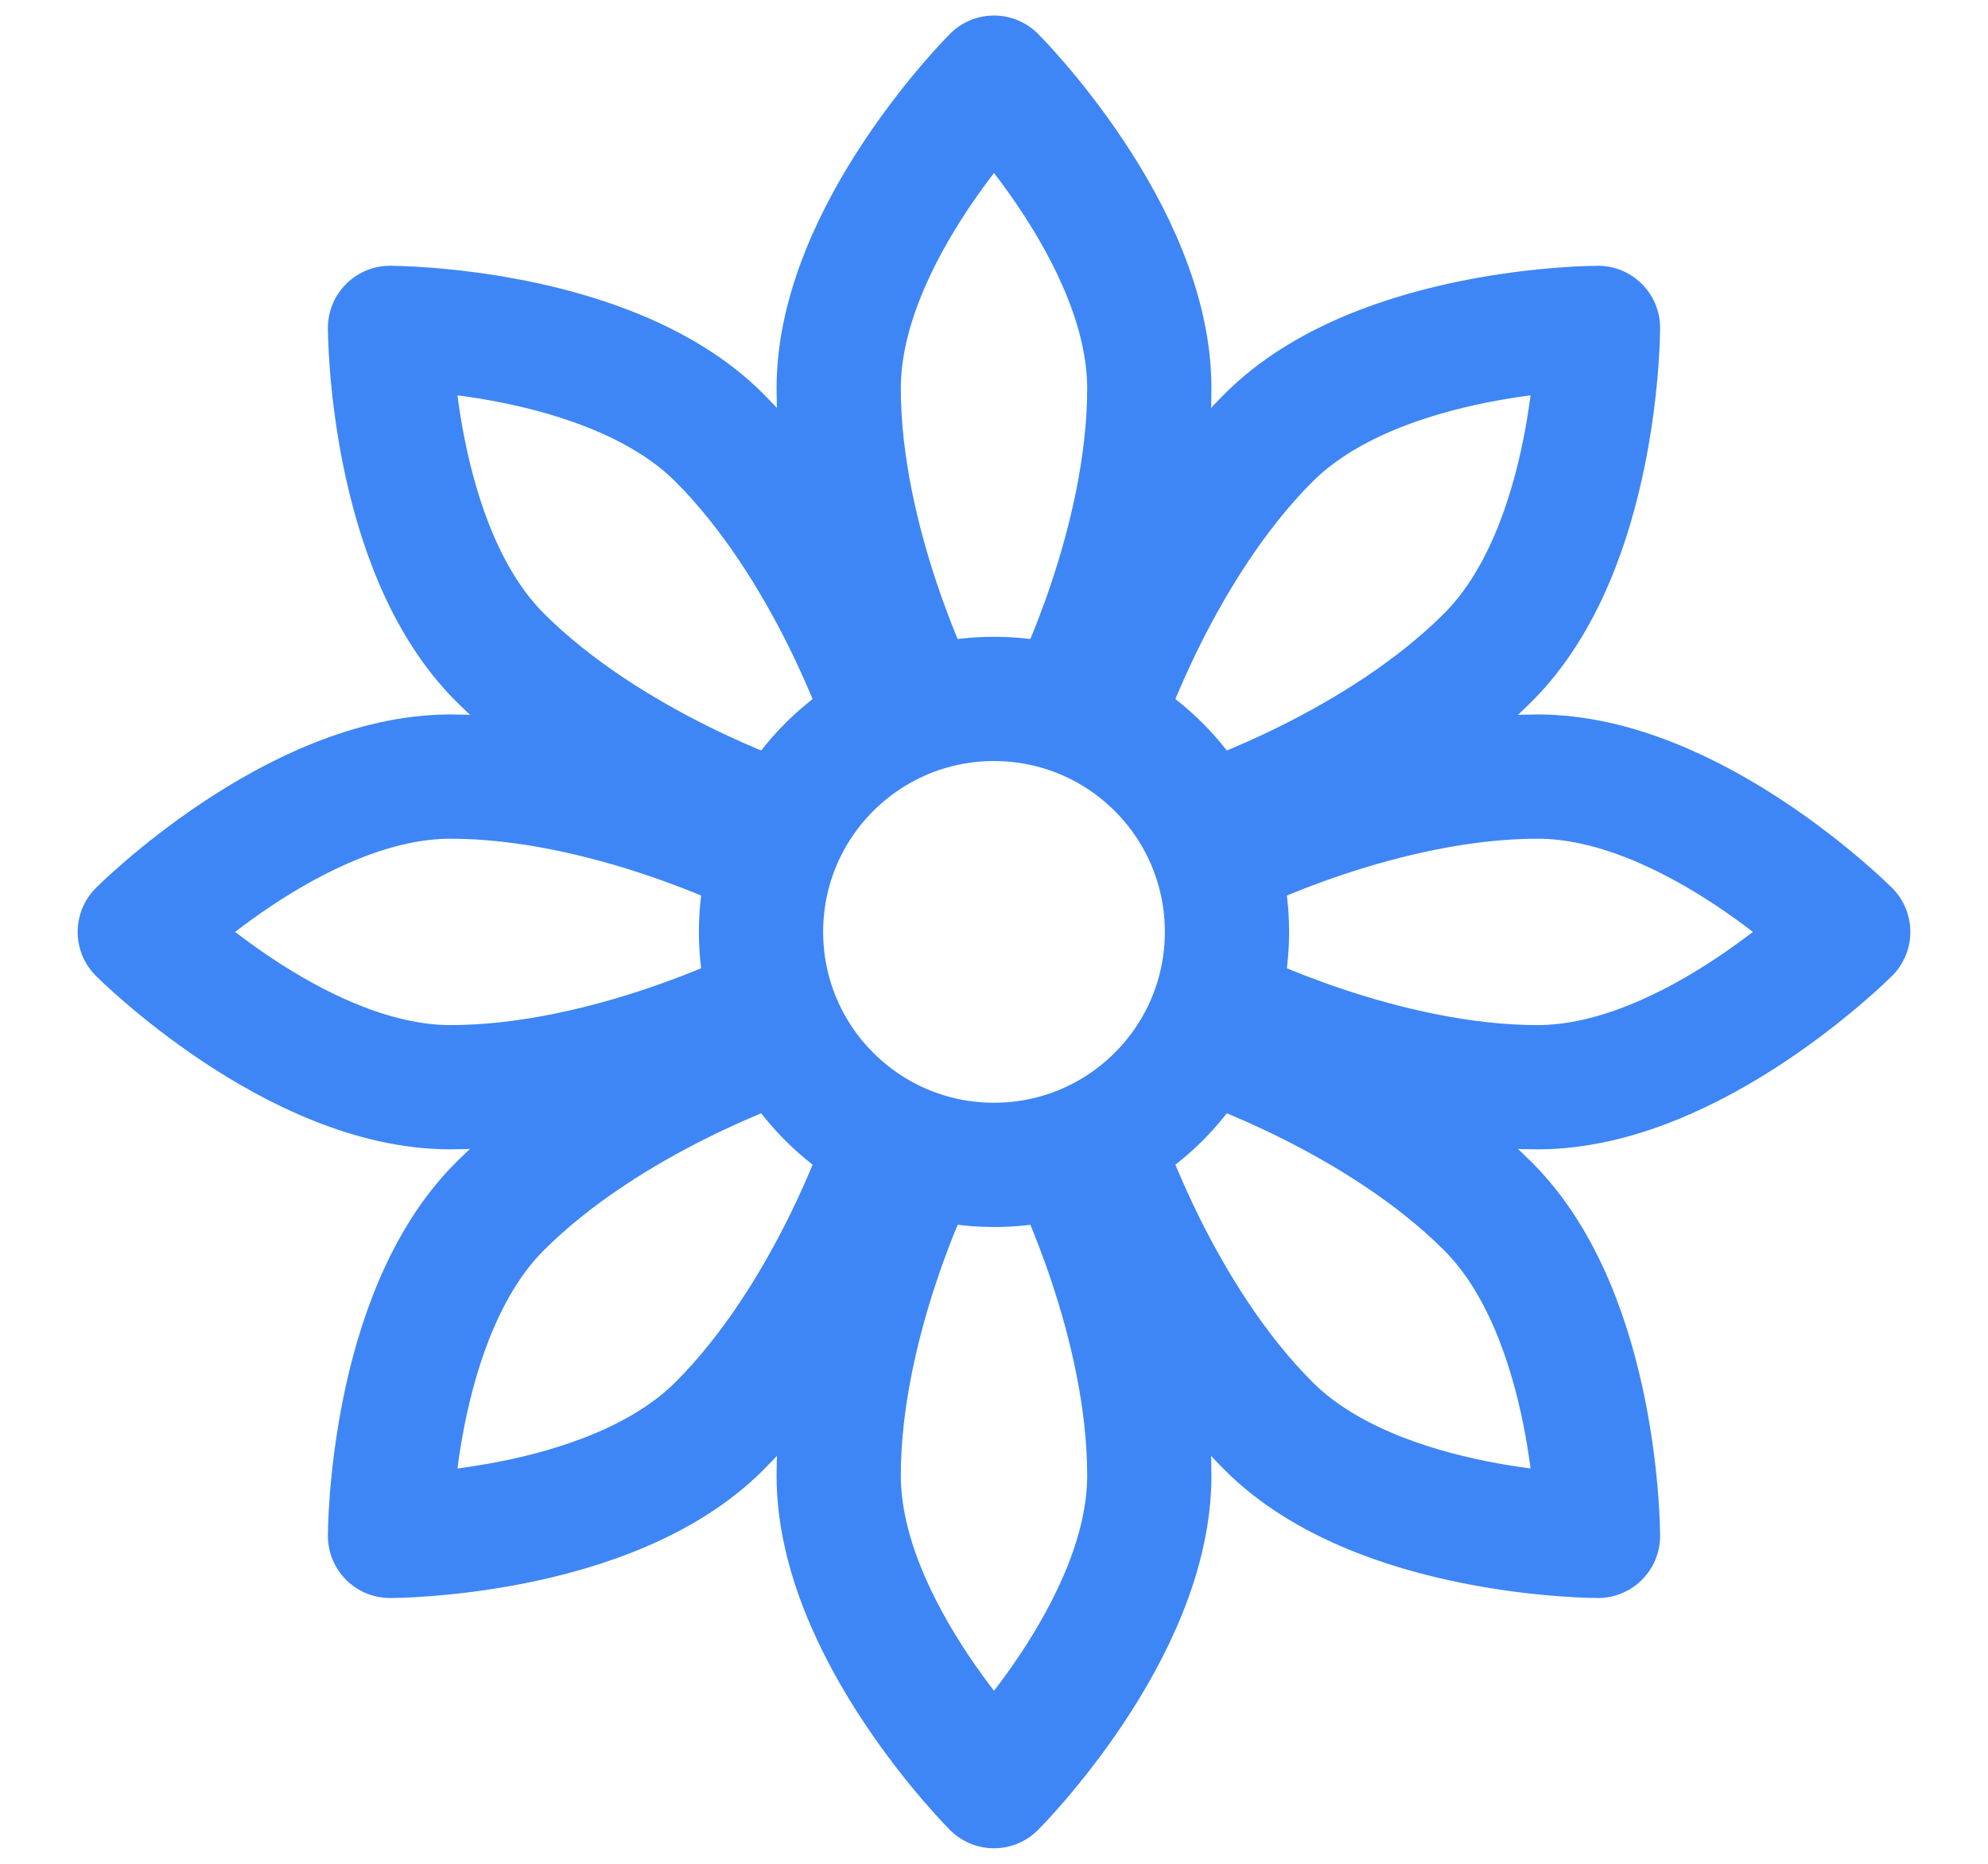 <svg width="16" height="15" viewBox="0 0 16 15" fill="none" xmlns="http://www.w3.org/2000/svg">
<g clip-path="url(#clip0_1948_3112)">
<path d="M8 9.375C9.036 9.375 9.875 8.535 9.875 7.5C9.875 6.464 9.036 5.625 8 5.625C6.964 5.625 6.125 6.464 6.125 7.5C6.125 8.535 6.964 9.375 8 9.375Z" stroke="#3E86F5" stroke-miterlimit="1.5" stroke-linecap="round" stroke-linejoin="round"/>
<path d="M8.625 5.625C8.625 5.625 9.25 4.375 9.25 3.125C9.25 1.875 8 0.625 8 0.625C8 0.625 6.75 1.875 6.75 3.125C6.75 4.375 7.375 5.625 7.375 5.625" stroke="#3E86F5" stroke-miterlimit="1.5" stroke-linecap="round" stroke-linejoin="round"/>
<path d="M6.125 6.875C6.125 6.875 4.875 6.25 3.625 6.25C2.375 6.25 1.125 7.5 1.125 7.5C1.125 7.5 2.375 8.75 3.625 8.75C4.875 8.75 6.125 8.125 6.125 8.125" stroke="#3E86F5" stroke-miterlimit="1.5" stroke-linecap="round" stroke-linejoin="round"/>
<path d="M8.625 9.375C8.625 9.375 9.25 10.625 9.25 11.875C9.25 13.125 8 14.375 8 14.375C8 14.375 6.75 13.125 6.75 11.875C6.75 10.625 7.375 9.375 7.375 9.375" stroke="#3E86F5" stroke-miterlimit="1.5" stroke-linecap="round" stroke-linejoin="round"/>
<path d="M9.875 6.875C9.875 6.875 11.125 6.25 12.375 6.25C13.625 6.25 14.875 7.5 14.875 7.5C14.875 7.5 13.625 8.75 12.375 8.75C11.125 8.75 9.875 8.125 9.875 8.125" stroke="#3E86F5" stroke-miterlimit="1.5" stroke-linecap="round" stroke-linejoin="round"/>
<path d="M7.116 5.732C7.116 5.732 6.674 4.407 5.79 3.523C4.907 2.639 3.139 2.639 3.139 2.639C3.139 2.639 3.139 4.407 4.023 5.29C4.907 6.174 6.232 6.616 6.232 6.616" stroke="#3E86F5" stroke-miterlimit="1.5" stroke-linecap="round" stroke-linejoin="round"/>
<path d="M6.232 8.384C6.232 8.384 4.906 8.826 4.022 9.71C3.139 10.594 3.139 12.361 3.139 12.361C3.139 12.361 4.906 12.361 5.79 11.477C6.674 10.594 7.116 9.268 7.116 9.268" stroke="#3E86F5" stroke-miterlimit="1.5" stroke-linecap="round" stroke-linejoin="round"/>
<path d="M9.768 8.384C9.768 8.384 11.094 8.826 11.977 9.71C12.861 10.594 12.861 12.361 12.861 12.361C12.861 12.361 11.094 12.361 10.21 11.477C9.326 10.594 8.884 9.268 8.884 9.268" stroke="#3E86F5" stroke-miterlimit="1.5" stroke-linecap="round" stroke-linejoin="round"/>
<path d="M8.884 5.732C8.884 5.732 9.326 4.407 10.21 3.523C11.094 2.639 12.861 2.639 12.861 2.639C12.861 2.639 12.861 4.407 11.977 5.29C11.094 6.174 9.768 6.616 9.768 6.616" stroke="#3E86F5" stroke-miterlimit="1.5" stroke-linecap="round" stroke-linejoin="round"/>
</g>
<defs>
<clipPath id="clip0_1948_3112">
<rect x="0.5" width="15" height="15" rx="4" fill="white"/>
</clipPath>
</defs>
</svg>

